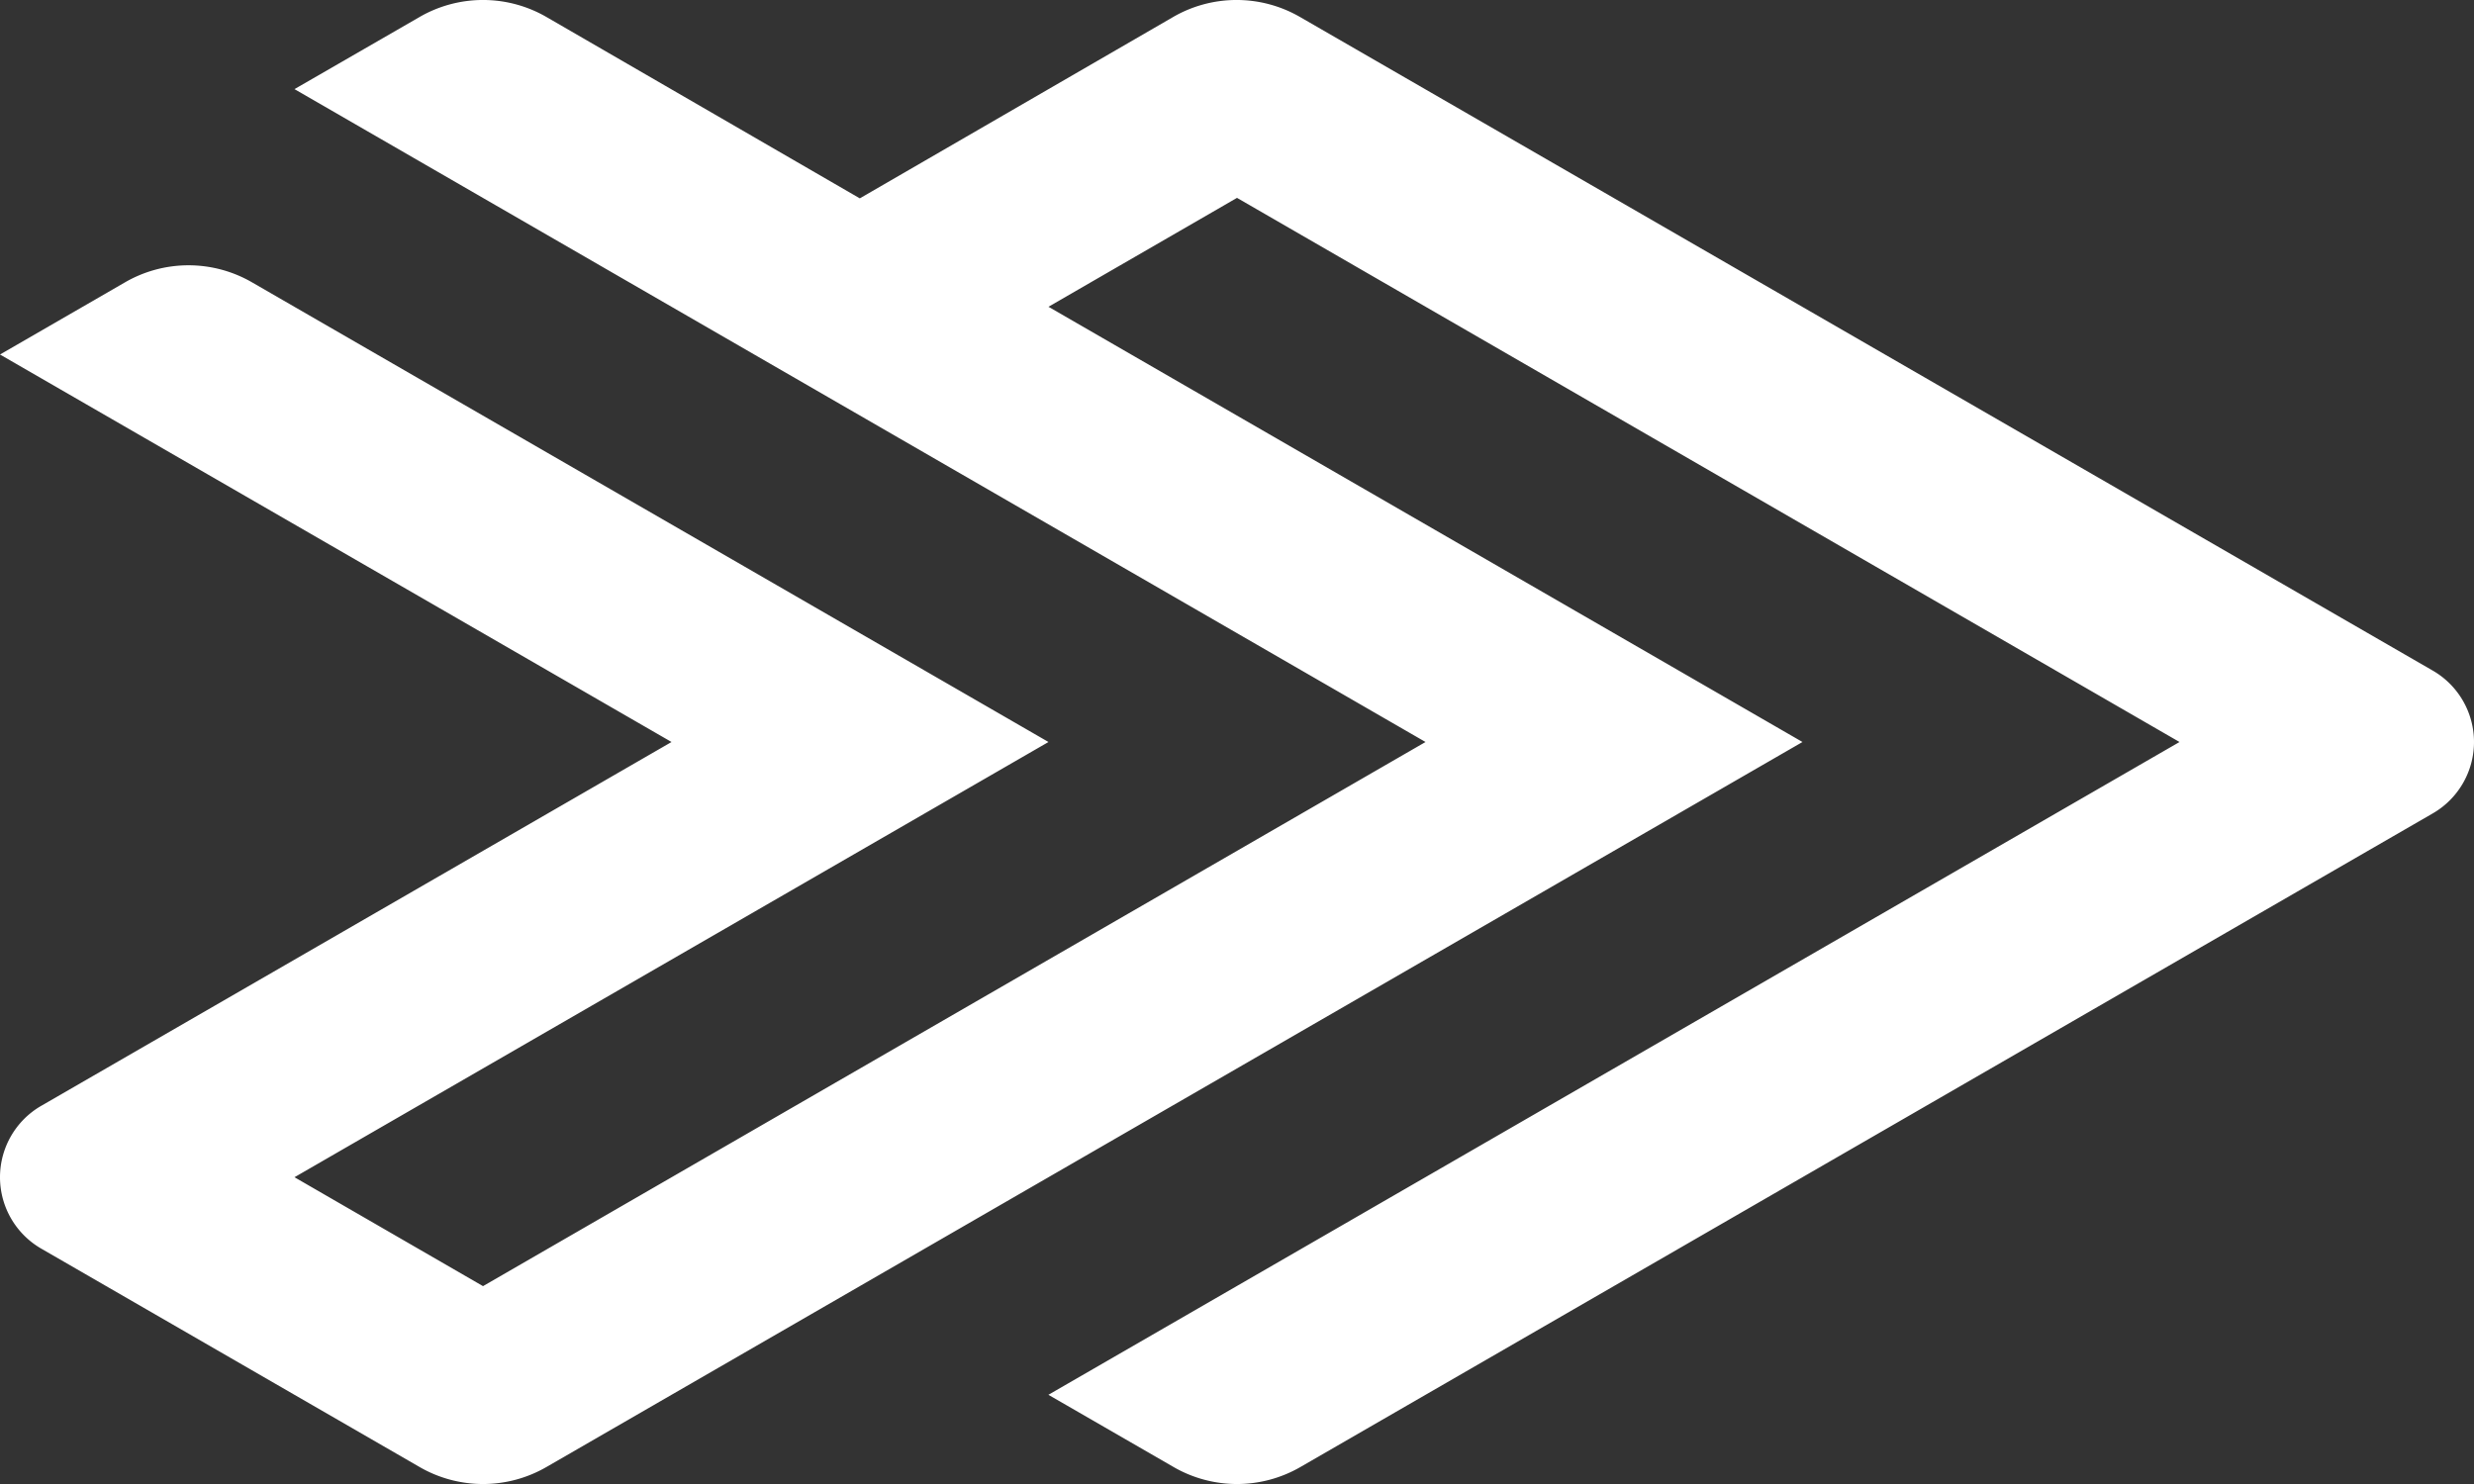 <svg xmlns="http://www.w3.org/2000/svg" viewBox="0 0 300 180"><rect x="0" y="0" width="300" height="180" fill="#333333" stroke="none"/><defs><style>.cls-1{fill:#fff;}</style></defs><title>white-icon</title><g id="Layer_2" data-name="Layer 2"><g id="Layer_1-2" data-name="Layer 1"><path class="cls-1" d="M295,98.66,157.69,177.94a15.37,15.37,0,0,1-15.38,0l-15.18-8.76L264.29,90,150,24,127.14,37.21,218.57,90,66.26,177.94a15.37,15.37,0,0,1-15.38,0L5,151.45a10,10,0,0,1,0-17.32L81.43,90,0,43l15.17-8.76a15.37,15.37,0,0,1,15.38,0L127.14,90,35.71,142.79,58.57,156,172.86,90,35.71,10.81,50.88,2.06a15.37,15.37,0,0,1,15.38,0l38,22,38-22a15.37,15.37,0,0,1,15.38,0L295,81.34A10,10,0,0,1,295,98.66Z"/></g></g></svg>
